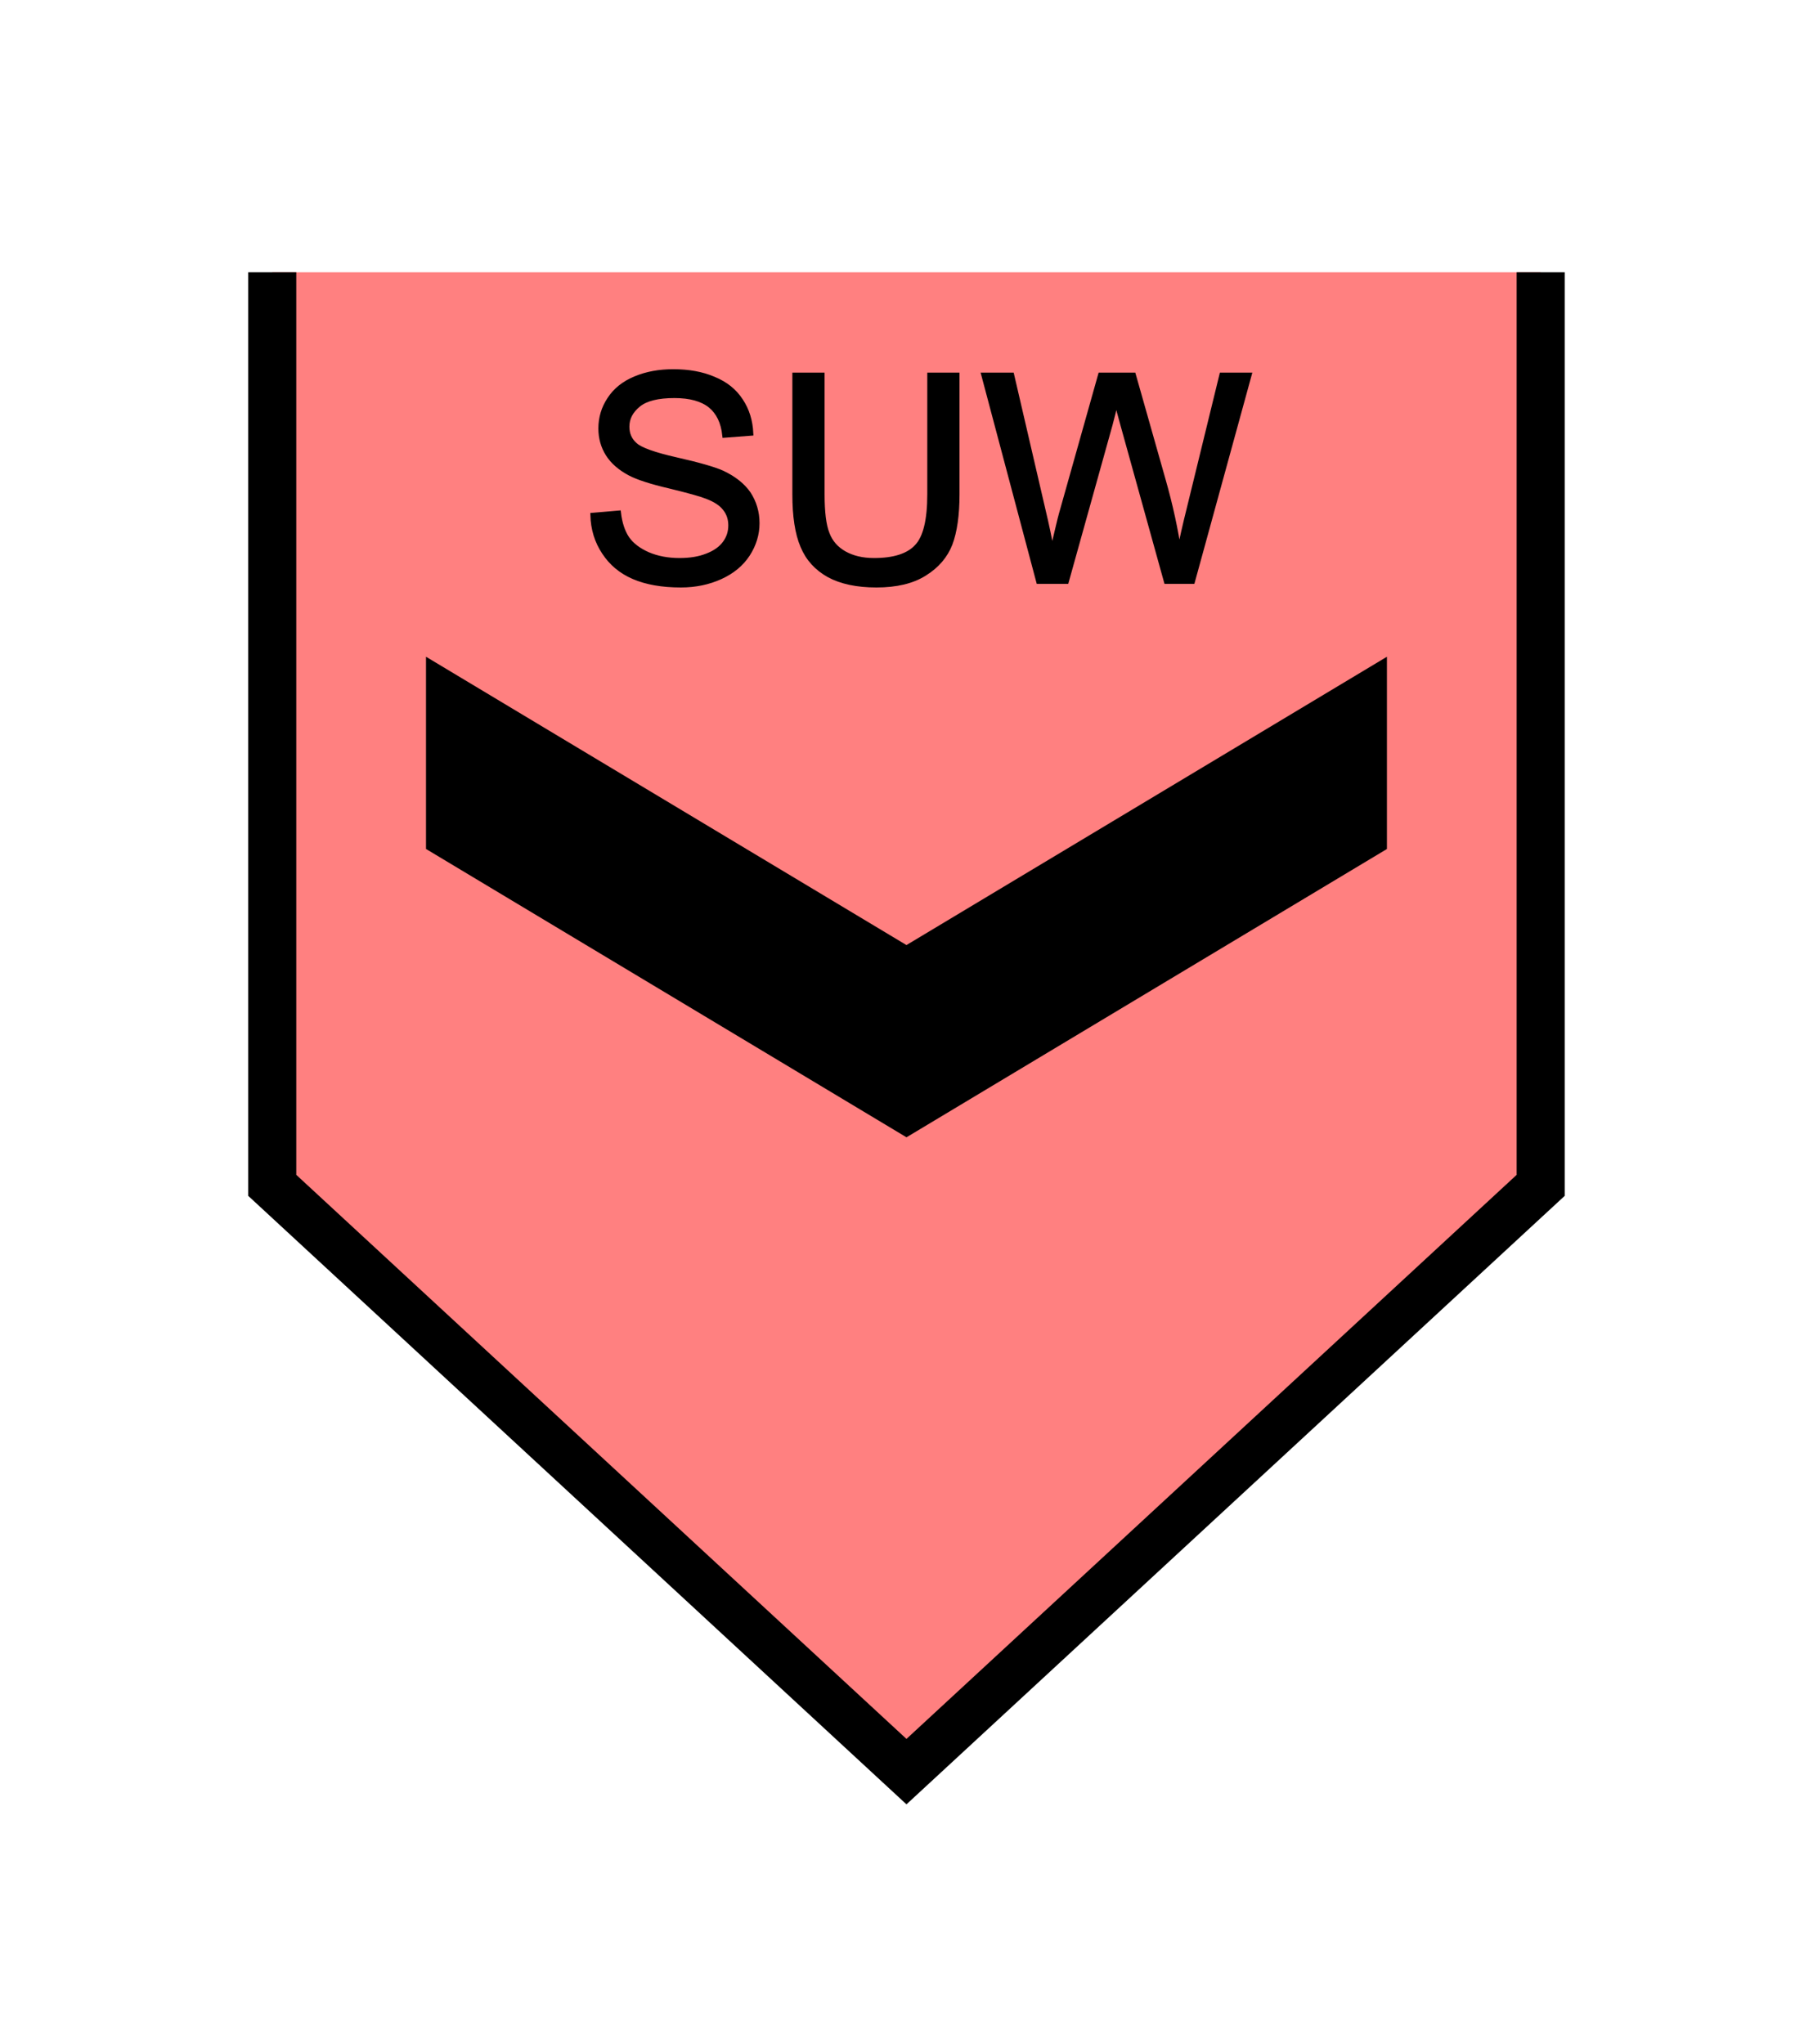 <?xml version="1.0" encoding="UTF-8" standalone="no"?>
<svg
   xmlns:dc="http://purl.org/dc/elements/1.1/"
   xmlns:cc="http://creativecommons.org/ns#"
   xmlns:rdf="http://www.w3.org/1999/02/22-rdf-syntax-ns#"
   xmlns:svg="http://www.w3.org/2000/svg"
   xmlns="http://www.w3.org/2000/svg"
   id="svg15"
   height="107.94mm"
   width="95.75mm"
   version="1.0">
  <defs
     id="defs3">
    <pattern
       y="0"
       x="0"
       height="6"
       width="6"
       patternUnits="userSpaceOnUse"
       id="EMFhbasepattern" />
  </defs>
  <path
     id="path5"
     d="  M 307.531,54.345   L 307.531,236.562   L 180.938,353.565   L 54.345,236.562   L 54.345,54.345   z "
     style="fill:#ff8080;fill-rule:evenodd;fill-opacity:1;stroke:none;" />
  <path
     id="path7"
     d="  M 307.531,54.345   L 307.531,236.562   L 180.938,353.565   L 54.345,236.562   L 54.345,54.345  "
     style="fill:none;stroke:#000000;stroke-width:9.59px;stroke-linecap:butt;stroke-linejoin:miter;stroke-miterlimit:10;stroke-dasharray:none;stroke-opacity:1;" />
  <path
     id="path9"
     d="  M 85.035,131.068   L 85.035,131.068   L 85.035,169.43   L 180.938,226.972   L 276.842,169.43   L 276.842,131.068   L 180.938,188.61   z "
     style="fill:#000000;fill-rule:evenodd;fill-opacity:1;stroke:none;" />
  <path
     id="path11"
     d="  M 118.321,102.817   L 123.476,102.377   C 123.716,104.415 124.275,106.133 125.154,107.452   C 126.073,108.771 127.432,109.81 129.31,110.649   C 131.188,111.448 133.306,111.848 135.624,111.848   C 137.702,111.848 139.54,111.568 141.138,110.929   C 142.737,110.329 143.935,109.45 144.695,108.411   C 145.494,107.332 145.853,106.133 145.853,104.855   C 145.853,103.576 145.494,102.457 144.735,101.498   C 143.975,100.499 142.737,99.7 141.018,99.06   C 139.939,98.621 137.462,97.942 133.706,97.022   C 129.909,96.143 127.272,95.264 125.754,94.465   C 123.796,93.426 122.317,92.147 121.358,90.629   C 120.399,89.11 119.919,87.392 119.919,85.514   C 119.919,83.436 120.479,81.478 121.678,79.68   C 122.837,77.882 124.595,76.483 126.833,75.564   C 129.11,74.605 131.628,74.165 134.385,74.165   C 137.462,74.165 140.139,74.645 142.457,75.644   C 144.814,76.603 146.613,78.042 147.851,79.96   C 149.13,81.878 149.769,84.036 149.889,86.473   L 144.655,86.873   C 144.375,84.235 143.416,82.277 141.817,80.959   C 140.179,79.64 137.782,78.961 134.625,78.961   C 131.308,78.961 128.91,79.56 127.432,80.759   C 125.913,81.998 125.154,83.436 125.154,85.154   C 125.154,86.633 125.674,87.832 126.753,88.791   C 127.792,89.75 130.549,90.749 134.984,91.748   C 139.42,92.747 142.457,93.626 144.095,94.345   C 146.493,95.464 148.251,96.863 149.41,98.541   C 150.529,100.259 151.128,102.217 151.128,104.415   C 151.128,106.613 150.489,108.691 149.25,110.609   C 147.971,112.567 146.173,114.045 143.815,115.124   C 141.458,116.203 138.82,116.763 135.903,116.763   C 132.147,116.763 129.03,116.203 126.513,115.124   C 123.995,114.045 122.037,112.407 120.599,110.209   C 119.16,108.051 118.401,105.574 118.321,102.817   z  M 185.573,74.845   L 191.048,74.845   L 191.048,98.661   C 191.048,102.777 190.568,106.093 189.649,108.531   C 188.69,110.968 187.012,112.927 184.575,114.445   C 182.137,116.003 178.9,116.763 174.944,116.763   C 171.068,116.763 167.911,116.083 165.474,114.765   C 163.036,113.406 161.278,111.488 160.239,108.97   C 159.16,106.453 158.641,103.016 158.641,98.661   L 158.641,74.845   L 164.115,74.845   L 164.115,98.621   C 164.115,102.217 164.435,104.855 165.114,106.533   C 165.753,108.251 166.912,109.53 168.511,110.449   C 170.149,111.368 172.107,111.848 174.465,111.848   C 178.461,111.848 181.338,110.929 183.016,109.09   C 184.734,107.292 185.573,103.816 185.573,98.621   z  M 207.312,116.043   L 196.363,74.845   L 201.957,74.845   L 208.231,101.858   C 208.91,104.695 209.509,107.492 209.989,110.289   C 211.028,105.894 211.627,103.336 211.827,102.657   L 219.659,74.845   L 226.253,74.845   L 232.167,95.704   C 233.645,100.859 234.684,105.734 235.363,110.289   C 235.883,107.692 236.562,104.695 237.401,101.338   L 243.875,74.845   L 249.349,74.845   L 238.041,116.043   L 232.806,116.043   L 224.095,84.675   C 223.375,82.038 222.936,80.439 222.816,79.84   C 222.376,81.718 221.977,83.316 221.617,84.675   L 212.866,116.043   z "
     style="fill:#000000;fill-rule:evenodd;fill-opacity:1;stroke:none;" />
  <path
     id="path13"
     d="  M 118.321,102.817   L 123.476,102.377   C 123.716,104.415 124.275,106.133 125.154,107.452   C 126.073,108.771 127.432,109.81 129.31,110.649   C 131.188,111.448 133.306,111.848 135.624,111.848   C 137.702,111.848 139.54,111.568 141.138,110.929   C 142.737,110.329 143.935,109.45 144.695,108.411   C 145.494,107.332 145.853,106.133 145.853,104.855   C 145.853,103.576 145.494,102.457 144.735,101.498   C 143.975,100.499 142.737,99.7 141.018,99.06   C 139.939,98.621 137.462,97.942 133.706,97.022   C 129.909,96.143 127.272,95.264 125.754,94.465   C 123.796,93.426 122.317,92.147 121.358,90.629   C 120.399,89.11 119.919,87.392 119.919,85.514   C 119.919,83.436 120.479,81.478 121.678,79.68   C 122.837,77.882 124.595,76.483 126.833,75.564   C 129.11,74.605 131.628,74.165 134.385,74.165   C 137.462,74.165 140.139,74.645 142.457,75.644   C 144.814,76.603 146.613,78.042 147.851,79.96   C 149.13,81.878 149.769,84.036 149.889,86.473   L 144.655,86.873   C 144.375,84.235 143.416,82.277 141.817,80.959   C 140.179,79.64 137.782,78.961 134.625,78.961   C 131.308,78.961 128.91,79.56 127.432,80.759   C 125.913,81.998 125.154,83.436 125.154,85.154   C 125.154,86.633 125.674,87.832 126.753,88.791   C 127.792,89.75 130.549,90.749 134.984,91.748   C 139.42,92.747 142.457,93.626 144.095,94.345   C 146.493,95.464 148.251,96.863 149.41,98.541   C 150.529,100.259 151.128,102.217 151.128,104.415   C 151.128,106.613 150.489,108.691 149.25,110.609   C 147.971,112.567 146.173,114.045 143.815,115.124   C 141.458,116.203 138.82,116.763 135.903,116.763   C 132.147,116.763 129.03,116.203 126.513,115.124   C 123.995,114.045 122.037,112.407 120.599,110.209   C 119.16,108.051 118.401,105.574 118.321,102.817   z  M 185.573,74.845   L 191.048,74.845   L 191.048,98.661   C 191.048,102.777 190.568,106.093 189.649,108.531   C 188.69,110.968 187.012,112.927 184.575,114.445   C 182.137,116.003 178.9,116.763 174.944,116.763   C 171.068,116.763 167.911,116.083 165.474,114.765   C 163.036,113.406 161.278,111.488 160.239,108.97   C 159.16,106.453 158.641,103.016 158.641,98.661   L 158.641,74.845   L 164.115,74.845   L 164.115,98.621   C 164.115,102.217 164.435,104.855 165.114,106.533   C 165.753,108.251 166.912,109.53 168.511,110.449   C 170.149,111.368 172.107,111.848 174.465,111.848   C 178.461,111.848 181.338,110.929 183.016,109.09   C 184.734,107.292 185.573,103.816 185.573,98.621   z  M 207.312,116.043   L 196.363,74.845   L 201.957,74.845   L 208.231,101.858   C 208.91,104.695 209.509,107.492 209.989,110.289   C 211.028,105.894 211.627,103.336 211.827,102.657   L 219.659,74.845   L 226.253,74.845   L 232.167,95.704   C 233.645,100.859 234.684,105.734 235.363,110.289   C 235.883,107.692 236.562,104.695 237.401,101.338   L 243.875,74.845   L 249.349,74.845   L 238.041,116.043   L 232.806,116.043   L 224.095,84.675   C 223.375,82.038 222.936,80.439 222.816,79.84   C 222.376,81.718 221.977,83.316 221.617,84.675   L 212.866,116.043   z "
     style="fill:none;stroke:#000000;stroke-width:0.959px;stroke-linecap:butt;stroke-linejoin:miter;stroke-miterlimit:10;stroke-dasharray:none;stroke-opacity:1;" />
</svg>

